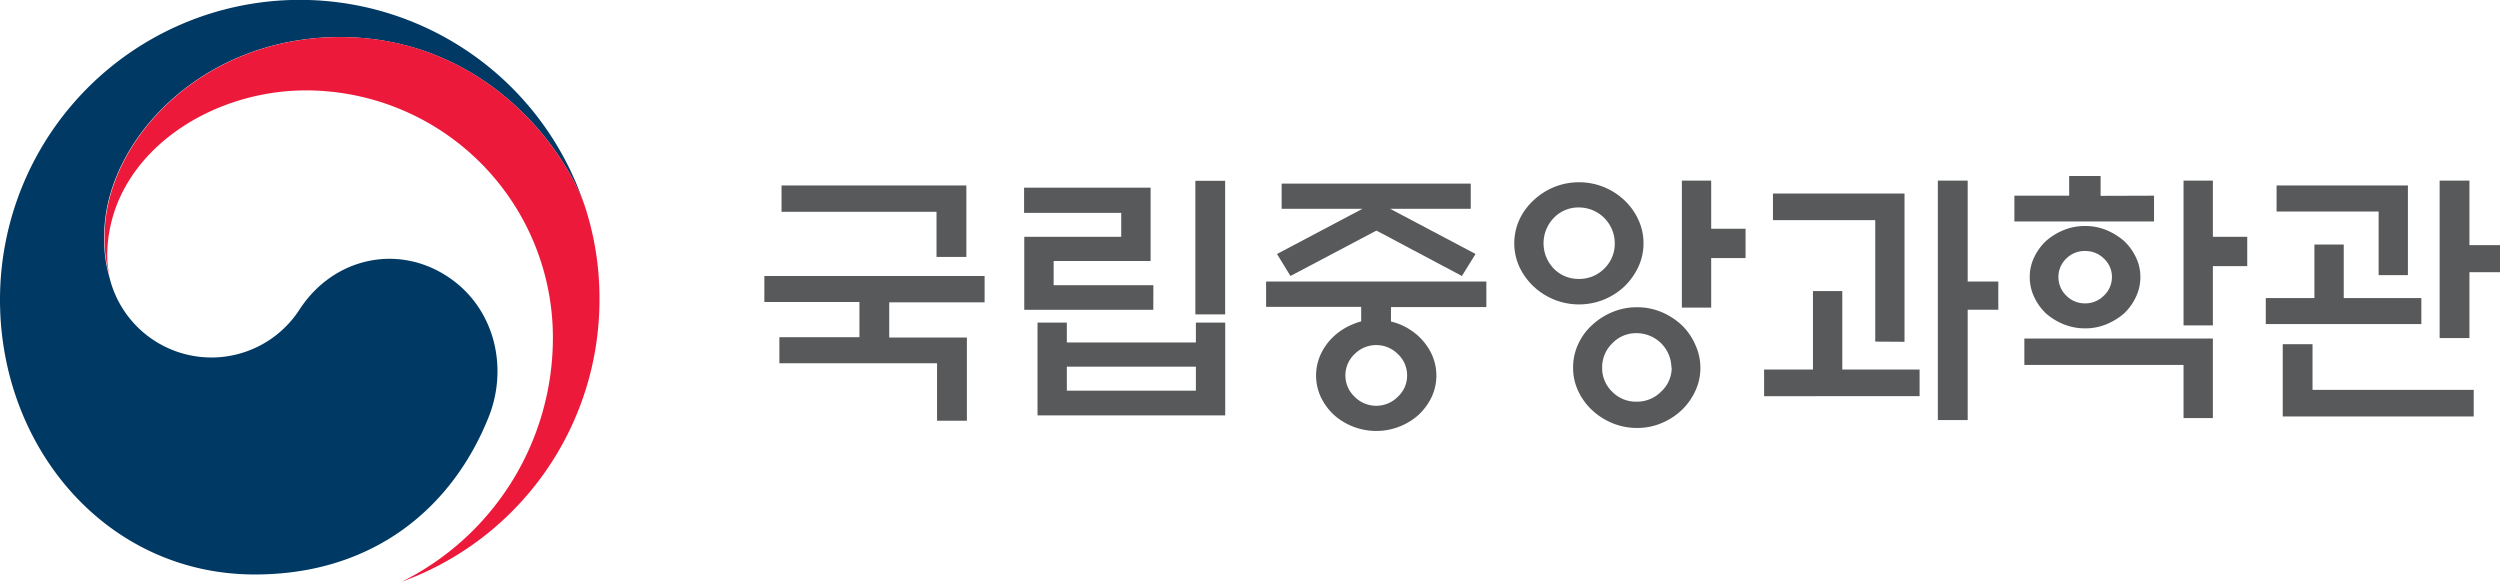 <svg xmlns="http://www.w3.org/2000/svg" viewBox="0 0 426.21 99.18"><defs><style>.cls-1{fill:#58595b;}.cls-2{fill:#003964;}.cls-3{fill:#ed193a;}</style></defs><g id="레이어_2" data-name="레이어 2"><g id="Layer_1" data-name="Layer 1"><path class="cls-1" d="M146.52,57.49v-6H130.31V47.05h37.55v4.49H151.6v6h13.24V71.73h-5.09v-9.8H132.87V57.49Zm18.23-25.87V43.8h-5.09V36.11H133.24V31.62Z"/><path class="cls-1" d="M196.62,52.82h-22V40.37h16.53V36.29H174.59V32h21.57v12.5H179.63v4.12h17ZM176.88,55h5v3.39h22V55h5V70.82h-32Zm27,7.51h-22V66.6h22Zm-.09-31.69h5.08V53.6h-5.08Z"/><path class="cls-1" d="M232.06,54.79V52.32H215.85V48H253.4v4.35H237.14v2.47a9.35,9.35,0,0,1,1.47.46,10.72,10.72,0,0,1,3.25,2.06,10,10,0,0,1,2.2,3,8.69,8.69,0,0,1,0,7.37,10.2,10.2,0,0,1-2.2,3,10.84,10.84,0,0,1-11.22,2,10.55,10.55,0,0,1-3.25-2,10,10,0,0,1-2.2-3,8.69,8.69,0,0,1,0-7.37,9.79,9.79,0,0,1,2.2-3,10.6,10.6,0,0,1,3.25-2.06A9.81,9.81,0,0,1,232.06,54.79ZM250.74,35.6H237l14.56,7.7-2.33,3.75-14.57-7.74L220,47.05l-2.29-3.75,14.56-7.7H218.5V31.3h32.24ZM239.89,64a4.93,4.93,0,0,0-1.58-3.64,5.2,5.2,0,0,0-7.37,0,5,5,0,0,0,0,7.28,5.18,5.18,0,0,0,7.37,0A4.9,4.9,0,0,0,239.89,64Z"/><path class="cls-1" d="M280.19,41.46a9.3,9.3,0,0,1-.9,4.08,11.25,11.25,0,0,1-2.36,3.3,11.46,11.46,0,0,1-3.5,2.24,11.35,11.35,0,0,1-8.47,0,11.46,11.46,0,0,1-3.5-2.24,11.05,11.05,0,0,1-2.41-3.3,9.73,9.73,0,0,1,0-8.13,10.33,10.33,0,0,1,2.41-3.27,11.3,11.3,0,0,1,3.5-2.25,11.35,11.35,0,0,1,8.47,0,11.3,11.3,0,0,1,3.5,2.25,10.5,10.5,0,0,1,2.36,3.27A9.36,9.36,0,0,1,280.19,41.46Zm-4.9,0a6.11,6.11,0,0,0-6.09-6.09,5.79,5.79,0,0,0-4.31,1.79,6.22,6.22,0,0,0,0,8.63,5.84,5.84,0,0,0,4.31,1.76,5.93,5.93,0,0,0,4.3-1.76A5.86,5.86,0,0,0,275.29,41.51Zm14.6,21.2a9.17,9.17,0,0,1-.87,4,10.82,10.82,0,0,1-2.29,3.23,11.33,11.33,0,0,1-3.45,2.24,10.66,10.66,0,0,1-4.19.83,10.84,10.84,0,0,1-4.22-.83,11.35,11.35,0,0,1-3.48-2.24,10.59,10.59,0,0,1-2.33-3.23,9.17,9.17,0,0,1-.87-4,9.35,9.35,0,0,1,.87-4,10,10,0,0,1,2.33-3.21,11.74,11.74,0,0,1,3.48-2.24,10.84,10.84,0,0,1,4.22-.83,10.66,10.66,0,0,1,4.19.83,11.72,11.72,0,0,1,3.45,2.24A10.25,10.25,0,0,1,289,58.73,9.35,9.35,0,0,1,289.89,62.71Zm-4.94,0A5.94,5.94,0,0,0,279,56.8a5.59,5.59,0,0,0-4.14,1.74,5.68,5.68,0,0,0-1.72,4.13,5.57,5.57,0,0,0,1.72,4.12A5.66,5.66,0,0,0,279,68.48a5.76,5.76,0,0,0,4.17-1.69A5.55,5.55,0,0,0,285,62.67Zm6.78-10.22h-5V30.79h5V39h5.86v5h-5.86Z"/><path class="cls-1" d="M327.26,63v4.54H300.75V63h8.33V49.62h5V63Zm-7.56-4.76V37.53H302.26V33h22.43V58.27Zm15.76,13.37h-5.09V30.79h5.09V48h5.22v4.81h-5.22Z"/><path class="cls-1" d="M367.23,33.36v4.4H343.42v-4.4h9.34V30h5.36v3.39ZM345.12,57.72h32.14V71.27h-5V62.21H345.12ZM364.9,47.23a7.78,7.78,0,0,1-.76,3.39,9.33,9.33,0,0,1-2,2.8,11.13,11.13,0,0,1-3,1.85,9.44,9.44,0,0,1-3.66.71,9.62,9.62,0,0,1-3.69-.71,10.59,10.59,0,0,1-3-1.85,9.3,9.3,0,0,1-2-2.8,7.91,7.91,0,0,1-.75-3.39,7.72,7.72,0,0,1,.75-3.36,9.3,9.3,0,0,1,2-2.77,10.84,10.84,0,0,1,3-1.86,9.62,9.62,0,0,1,3.69-.71,9.44,9.44,0,0,1,3.66.71,11.42,11.42,0,0,1,3,1.86,9.32,9.32,0,0,1,2,2.77A7.59,7.59,0,0,1,364.9,47.23Zm-4.85,0a4.23,4.23,0,0,0-1.36-3.14,4.46,4.46,0,0,0-3.22-1.3,4.41,4.41,0,0,0-3.21,1.3,4.27,4.27,0,0,0-1.33,3.14,4.35,4.35,0,0,0,1.33,3.16,4.39,4.39,0,0,0,3.21,1.33,4.45,4.45,0,0,0,3.22-1.33A4.3,4.3,0,0,0,360.05,47.19Zm17.21,8.24h-5V30.79h5v9.58h5.86v5h-5.86Z"/><path class="cls-1" d="M412.8,50.81v4.44H386.28V50.81h8.29V41.69h5v9.12Zm-7.28-3.9V36.06h-17.4V31.62h22.39V46.91ZM389.17,71V58.68h5.08v7.79h27.48V71ZM421,57.63h-5.08V30.79H421v11h5.22v4.62H421Z"/><path class="cls-2" d="M76.57,47.33C68,41.48,56.92,43.86,51.13,52.67a17.89,17.89,0,0,1-32.35-4.92h0a1.33,1.33,0,0,0-.05-.19,1.12,1.12,0,0,0-.06-.23,23,23,0,0,1-.91-7.11c0-16,16.45-33.9,40.16-33.9,24.27,0,38.16,18.48,41.73,28.75,0-.18-.11-.36-.17-.54A51.12,51.12,0,0,0,0,51.11C0,76.34,18.2,97.94,43.44,97.94c20.13,0,33.66-11.29,39.87-26.85C86.71,62.58,84.3,52.58,76.57,47.33Z"/><path class="cls-3" d="M100,36.07c-3-10-17-29.75-42-29.75-23.71,0-40.16,17.86-40.16,33.9a23,23,0,0,0,.91,7.11,15.34,15.34,0,0,1-.47-3.64c0-16.71,16.73-28.28,33.92-28.28A42.14,42.14,0,0,1,94.26,57.55,46.46,46.46,0,0,1,68.5,99.17h0a51.12,51.12,0,0,0,33.7-48.07A50.33,50.33,0,0,0,100,36.07Z"/></g></g></svg>